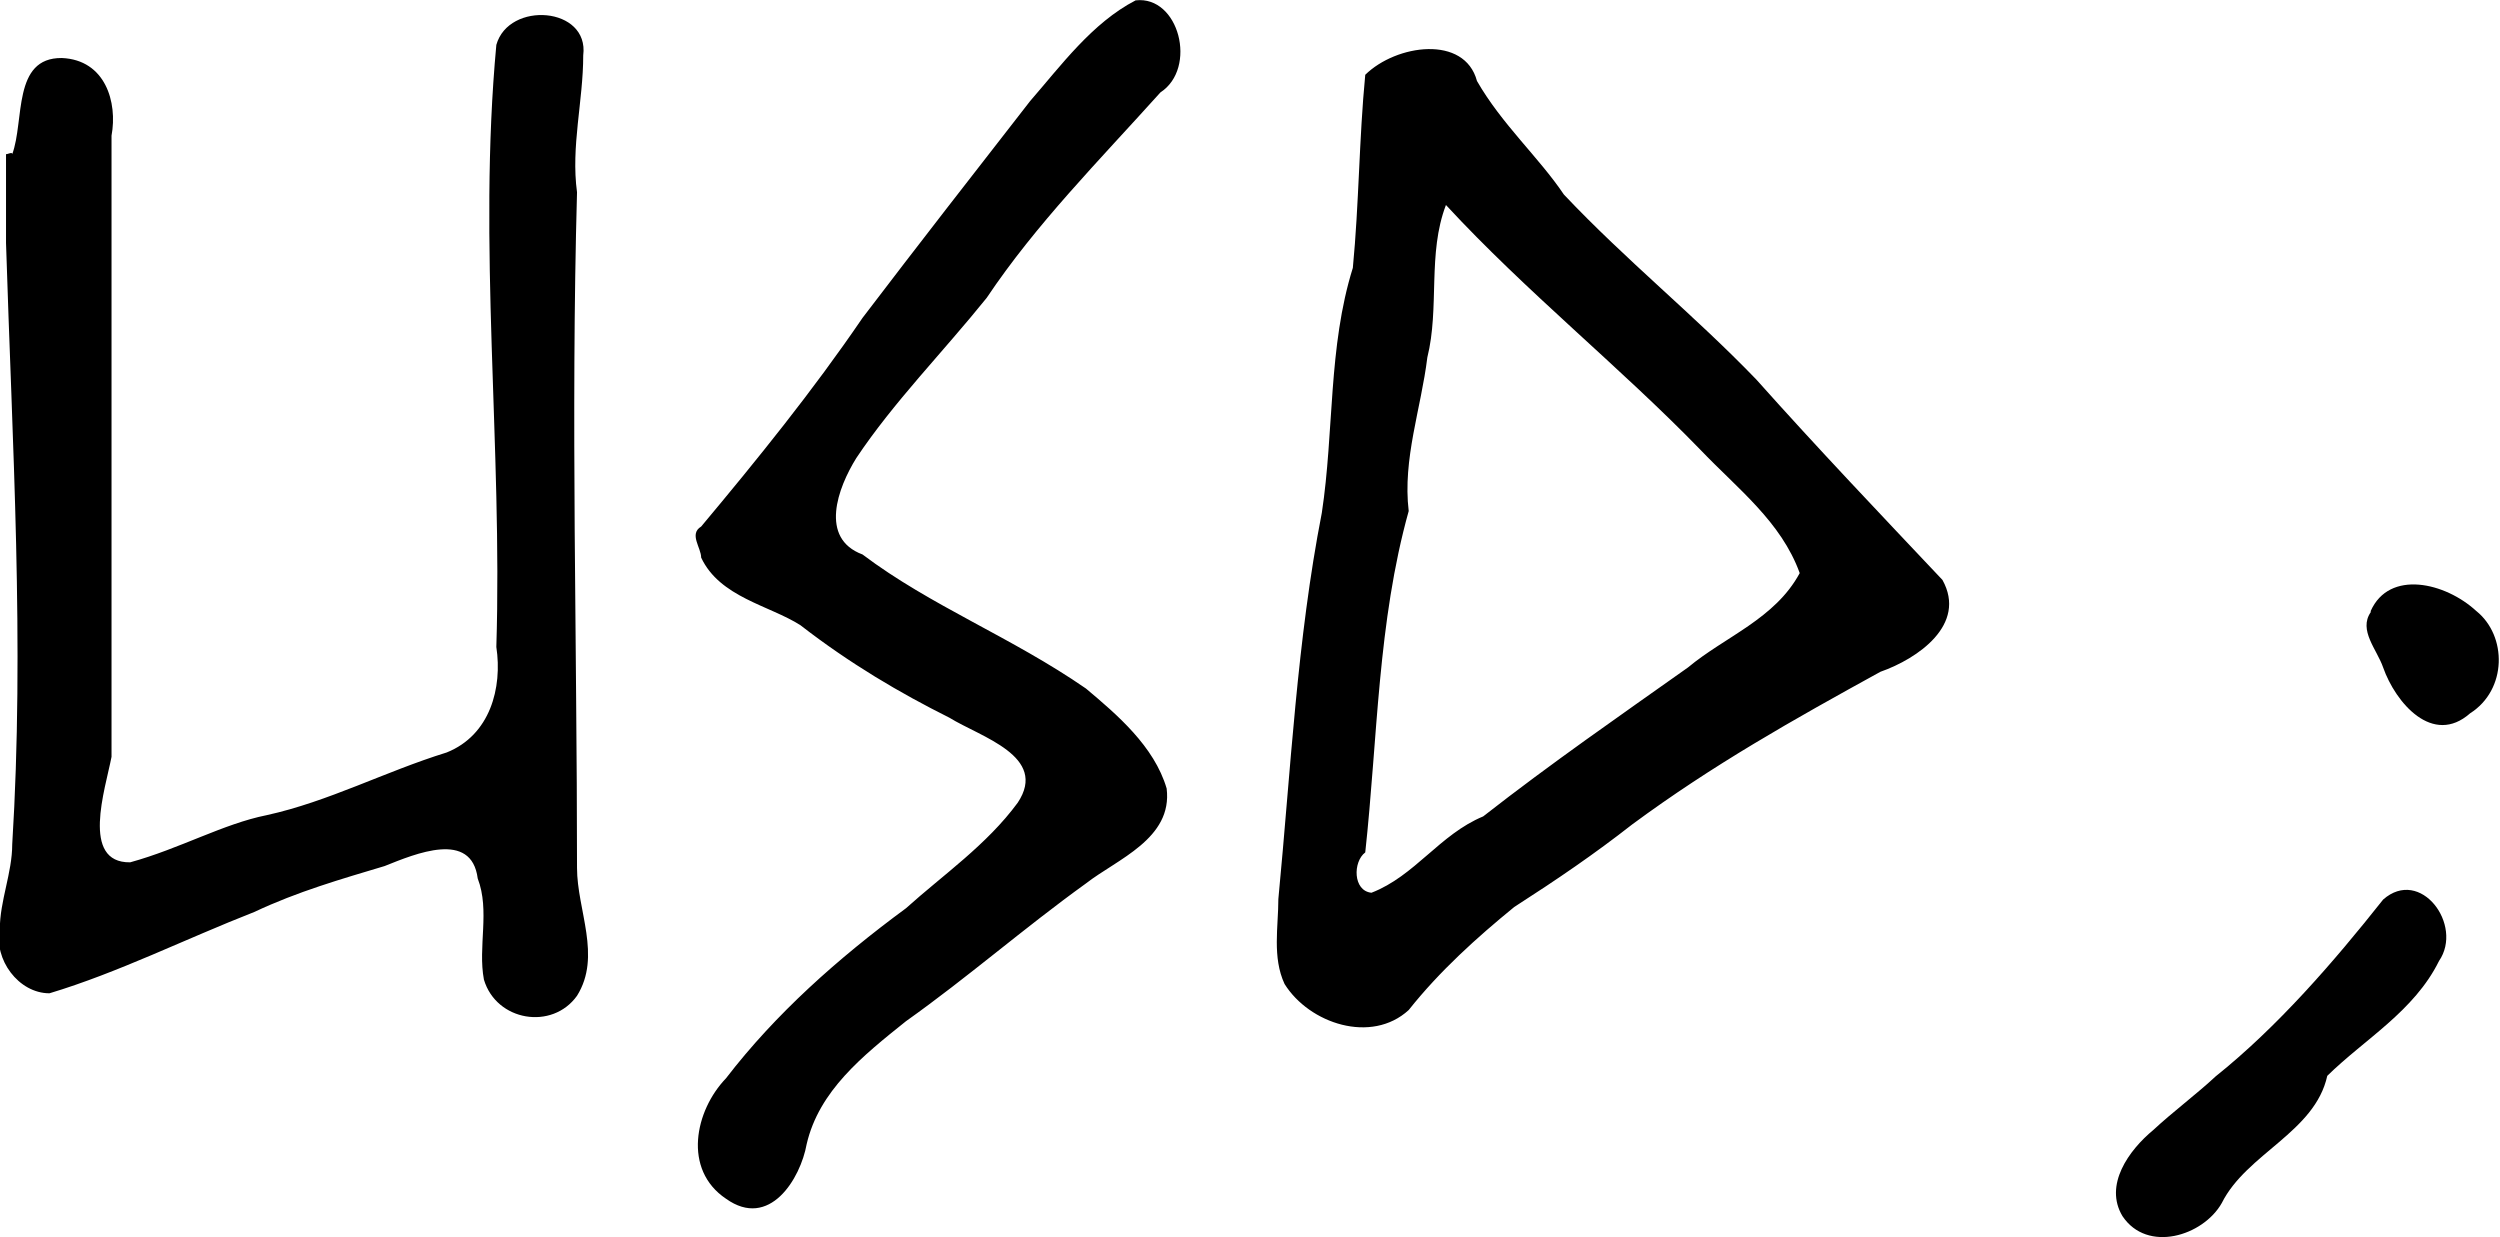 <?xml version="1.0" encoding="UTF-8" standalone="no"?>
<!-- Created with Inkscape (http://www.inkscape.org/) -->

<svg
   width="41.73mm"
   height="20.65mm"
   viewBox="0 0 41.73 20.65"
   version="1.1"
   id="svg5"
   xml:space="preserve"
   inkscape:version="1.2.2 (b0a8486541, 2022-12-01)"
   sodipodi:docname="icons.svg"
   xmlns:inkscape="http://www.inkscape.org/namespaces/inkscape"
   xmlns:sodipodi="http://sodipodi.sourceforge.net/DTD/sodipodi-0.dtd"
   xmlns="http://www.w3.org/2000/svg"
   xmlns:svg="http://www.w3.org/2000/svg"><sodipodi:namedview
     id="namedview7"
     pagecolor="#ffffff"
     bordercolor="#000000"
     borderopacity="0.25"
     inkscape:showpageshadow="2"
     inkscape:pageopacity="0.0"
     inkscape:pagecheckerboard="0"
     inkscape:deskcolor="#d1d1d1"
     inkscape:document-units="mm"
     showgrid="false"
     inkscape:zoom="0.18"
     inkscape:cx="1328"
     inkscape:cy="1117"
     inkscape:window-width="1920"
     inkscape:window-height="1011"
     inkscape:window-x="0"
     inkscape:window-y="0"
     inkscape:window-maximized="1"
     inkscape:current-layer="layer1"><inkscape:grid
       type="xygrid"
       id="grid2957" /></sodipodi:namedview><defs
     id="defs2" /><g
     inkscape:label="Layer 1"
     inkscape:groupmode="layer"
     id="layer1"
     transform="translate(-446.9,-81.86)"><g
       id="g6057"
       transform="translate(4.548)"><g
         id="g4041"
         transform="matrix(1.036,0,0,1.036,-11.73,95.85)"><g
           id="g4032"><g
             id="g2533"
             transform="translate(85.1,-15.47)"><g
               id="g2526"><g
                 id="g2520"><g
                   id="g2515"><path
                     style="fill:#000000;stroke-width:0.096"
                     d="m 353.4,4.451 c 0.2,-0.539 0,-1.559 0.8,-1.55 0.7,0.03 0.9,0.71 0.8,1.251 0,3.337 0,6.678 0,10.008 -0.1,0.52 -0.5,1.71 0.3,1.7 0.8,-0.22 1.5,-0.62 2.2,-0.76 1,-0.22 1.9,-0.7 2.9,-1.01 0.7,-0.28 0.9,-1.04 0.8,-1.7 0.1,-3.236 -0.3,-6.473 0,-9.701 0.2,-0.711 1.5,-0.615 1.4,0.169 0,0.736 -0.2,1.468 -0.1,2.206 -0.1,3.629 0,7.256 0,10.886 0,0.68 0.4,1.42 0,2.06 -0.4,0.56 -1.3,0.41 -1.5,-0.26 -0.1,-0.53 0.1,-1.11 -0.1,-1.63 -0.1,-0.78 -1,-0.4 -1.5,-0.2 -0.7,0.21 -1.4,0.41 -2.1,0.74 -1.1,0.43 -2.2,0.98 -3.3,1.31 -0.5,0 -0.9,-0.55 -0.8,-1.03 0,-0.46 0.2,-0.91 0.2,-1.37 0.2,-3.23 0,-6.461 -0.1,-9.689 0,-0.478 0,-0.957 0,-1.435 0,0.02 0.1,-0.04 0.1,0 z m 11.1,5.999 c 0.9,-1.076 1.8,-2.187 2.6,-3.362 0.9,-1.182 1.8,-2.337 2.7,-3.493 0.5,-0.575 1,-1.26 1.7,-1.623 0.7,-0.08 1,1.091 0.4,1.483 -1,1.112 -2,2.117 -2.8,3.311 -0.7,0.87 -1.5,1.68 -2.1,2.58 -0.3,0.482 -0.6,1.294 0.1,1.554 1.1,0.83 2.4,1.33 3.6,2.16 0.5,0.42 1.1,0.93 1.3,1.61 0.1,0.81 -0.8,1.14 -1.3,1.53 -1,0.72 -1.9,1.51 -2.9,2.22 -0.7,0.56 -1.4,1.12 -1.6,1.98 -0.1,0.56 -0.6,1.38 -1.3,0.88 -0.7,-0.47 -0.5,-1.42 0,-1.94 0.8,-1.04 1.8,-1.93 2.9,-2.74 0.6,-0.54 1.3,-1.02 1.8,-1.7 0.5,-0.75 -0.6,-1.06 -1.1,-1.37 -0.8,-0.4 -1.6,-0.87 -2.4,-1.49 -0.5,-0.32 -1.3,-0.45 -1.6,-1.09 0,-0.16 -0.2,-0.38 0,-0.5 z m 9.3,6 c 0.2,-2.08 0.3,-4.17 0.7,-6.22 0.2,-1.317 0.1,-2.668 0.5,-3.948 0.1,-1.035 0.1,-2.076 0.2,-3.111 0.5,-0.491 1.6,-0.646 1.8,0.1 0.4,0.698 1,1.233 1.4,1.829 1,1.059 2.1,1.942 3.1,2.98 1,1.121 2,2.17 3,3.23 0.4,0.72 -0.4,1.27 -1,1.48 -1.4,0.77 -2.7,1.5 -4,2.46 -0.6,0.47 -1.2,0.88 -1.9,1.33 -0.6,0.49 -1.2,1.03 -1.7,1.66 -0.6,0.55 -1.6,0.22 -2,-0.42 -0.2,-0.43 -0.1,-0.92 -0.1,-1.37 z m 1.5,-0.1 c 0.7,-0.27 1.1,-0.94 1.8,-1.23 1.1,-0.86 2.2,-1.62 3.3,-2.4 0.6,-0.5 1.4,-0.78 1.8,-1.52 -0.3,-0.83 -1,-1.358 -1.6,-1.987 -1.3,-1.34 -2.8,-2.538 -4.1,-3.944 -0.3,0.785 -0.1,1.652 -0.3,2.457 -0.1,0.821 -0.4,1.637 -0.3,2.474 -0.5,1.79 -0.5,3.66 -0.7,5.5 -0.2,0.15 -0.2,0.62 0.1,0.65 z"
                     id="path886-5"
                     sodipodi:nodetypes="sssscssssssssssssssssssssssssscssssssssssscssssccssssssssssssssssssssssssssssscssssssssssssssssssssssssssssssscsssssssss" /><path
                     style="fill:#000000;stroke-width:0.096"
                     d="m 388.9,19.31 c 1,-0.8 1.9,-1.84 2.7,-2.85 0.6,-0.53 1.3,0.41 0.9,0.99 -0.4,0.81 -1.2,1.26 -1.8,1.85 -0.2,0.91 -1.3,1.25 -1.7,2.05 -0.3,0.53 -1.2,0.81 -1.6,0.21 -0.3,-0.5 0.1,-1.06 0.5,-1.39 0.3,-0.28 0.7,-0.58 1,-0.86 z m 2.5,-7.5 c 0.3,-0.67 1.2,-0.46 1.7,0 0.5,0.4 0.5,1.27 -0.1,1.65 -0.6,0.53 -1.2,-0.17 -1.4,-0.74 -0.1,-0.29 -0.4,-0.6 -0.2,-0.89 z"
                     id="path886-5-6"
                     sodipodi:nodetypes="sssssssssssssssssssscs" /></g></g></g></g></g></g></g></g></svg>
